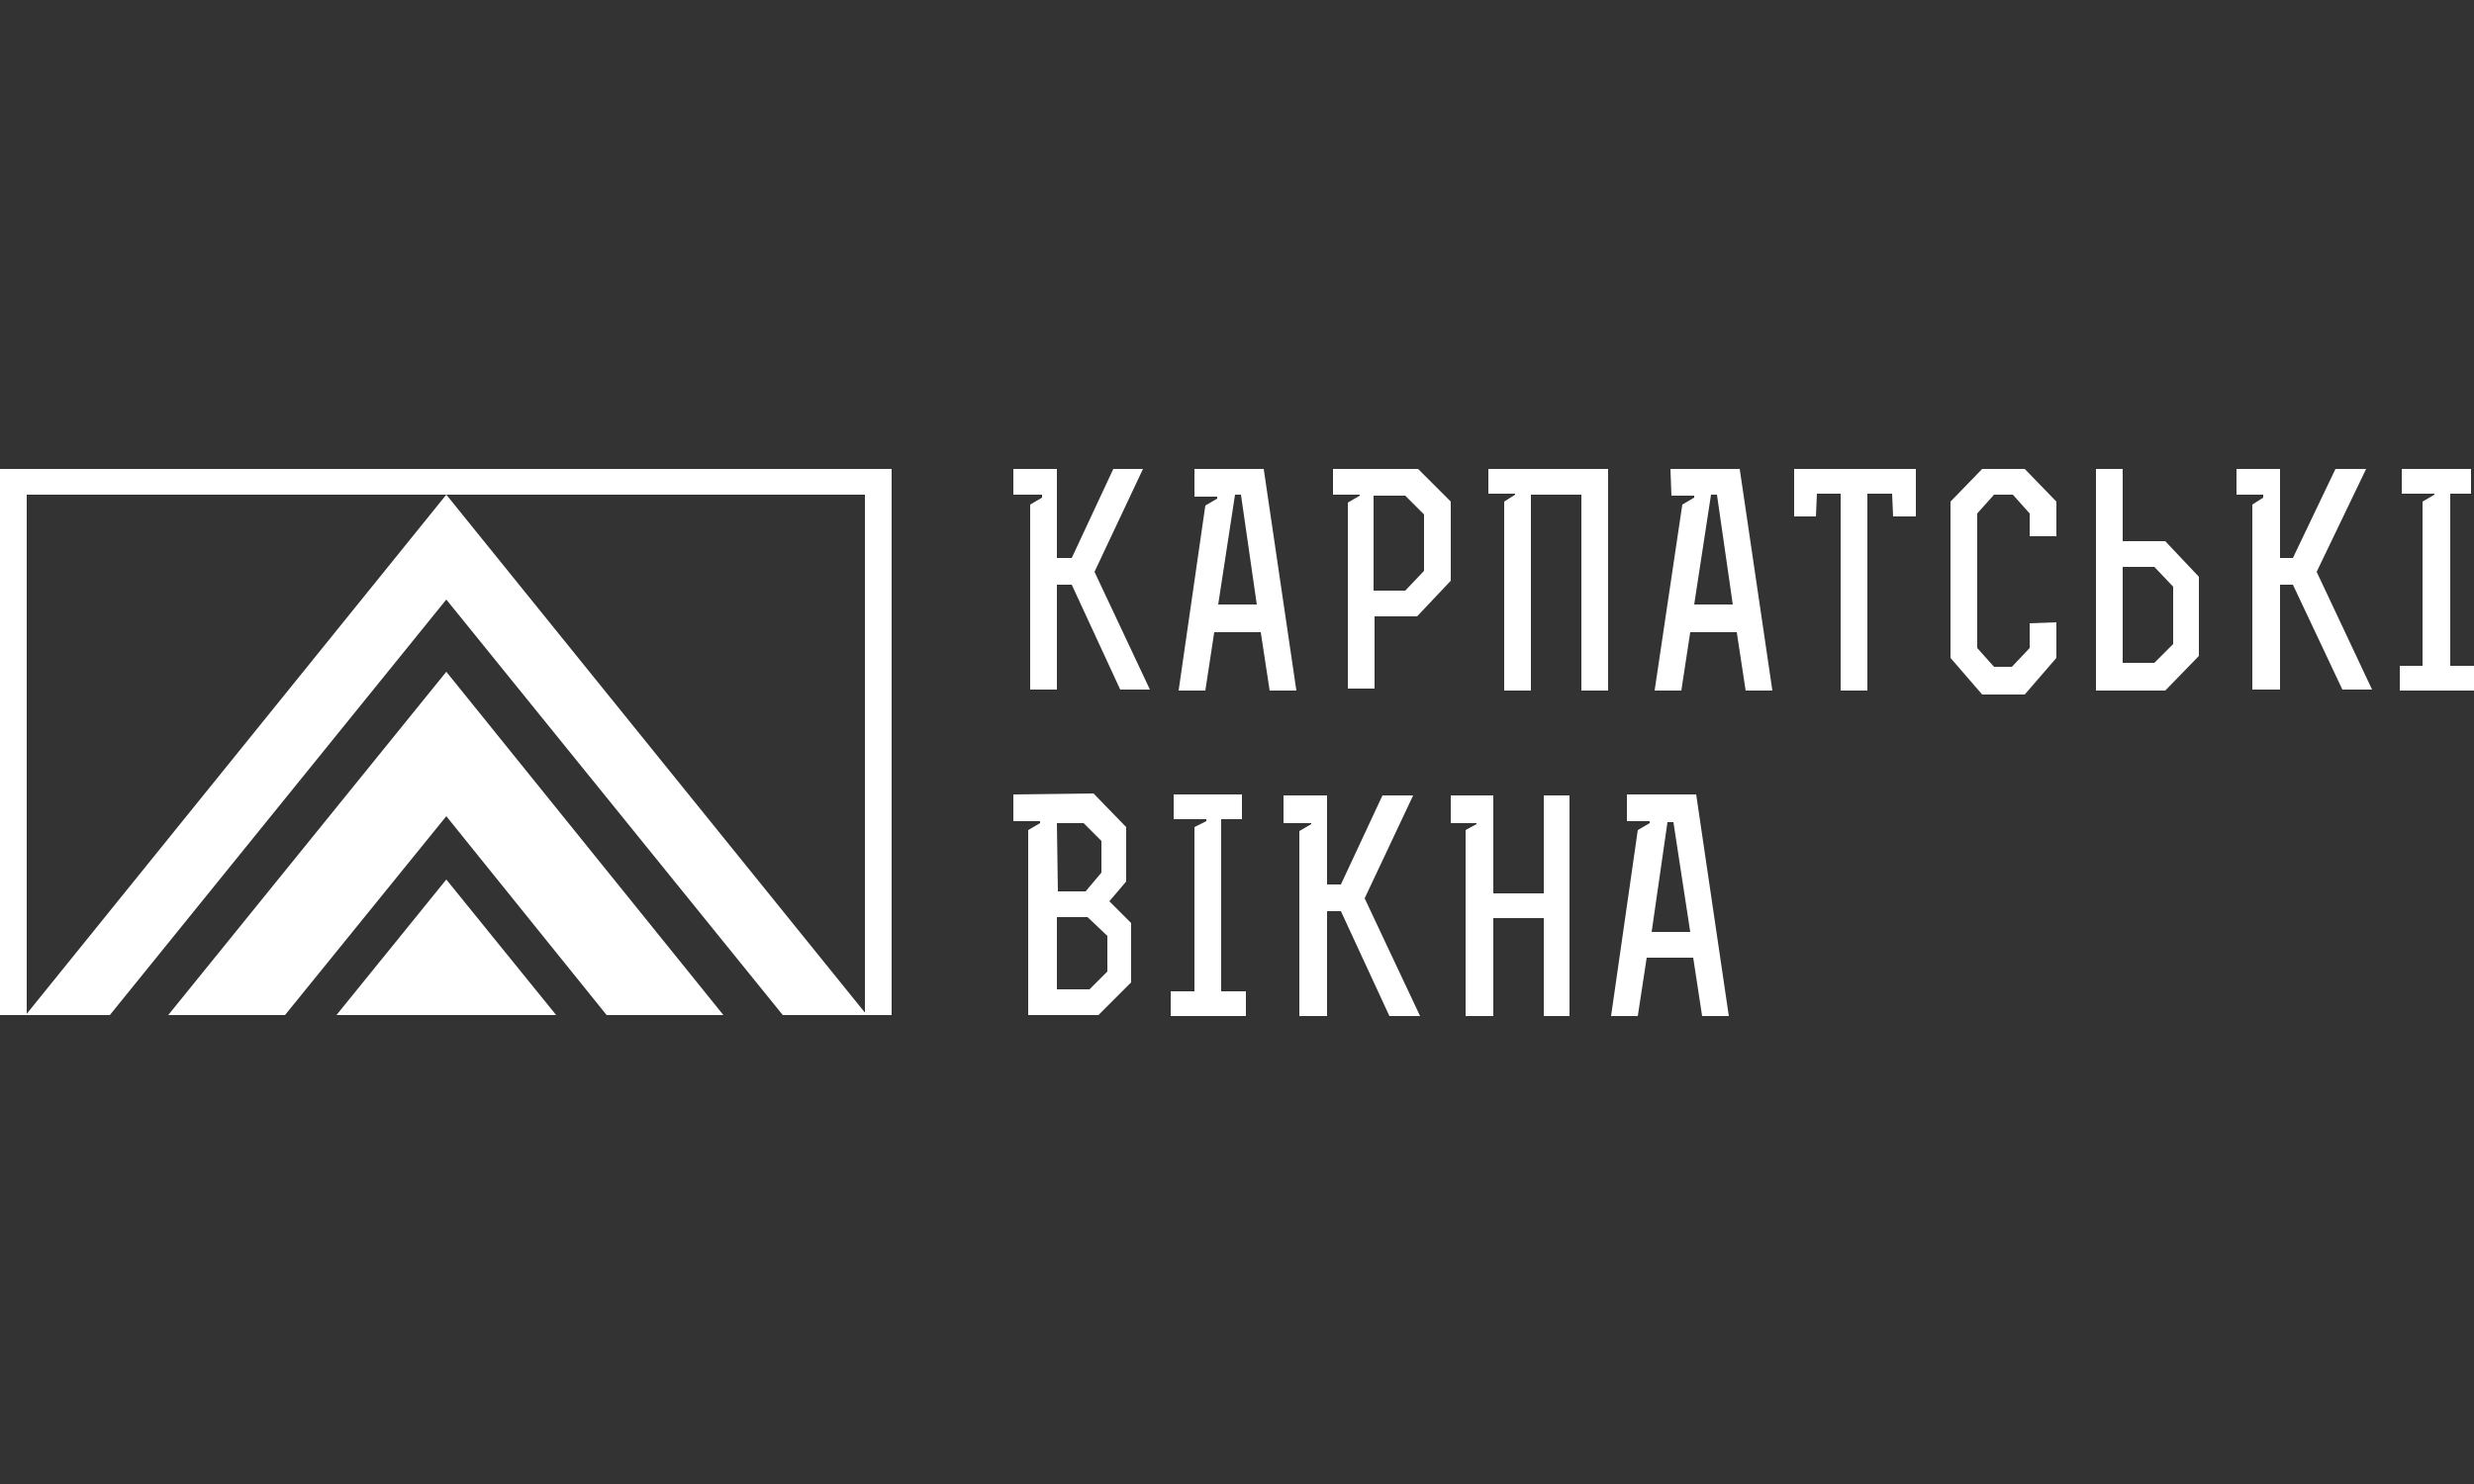 <?xml version="1.0" encoding="utf-8"?>
<!-- Generator: Adobe Illustrator 18.1.1, SVG Export Plug-In . SVG Version: 6.00 Build 0)  -->
<svg version="1.1" id="Layer_1" xmlns="http://www.w3.org/2000/svg" xmlns:xlink="http://www.w3.org/1999/xlink" x="0px" y="0px"
	 width="250px" height="150px" viewBox="0 0 250 150" enable-background="new 0 0 250 150" xml:space="preserve">
<rect x="0" y="0" width="250" height="150" fill="#333333" stroke="none"/>
<g>
	<g>
		<g>
			<polygon fill="#fff" points="106.8,56.4 108.3,56.4 112.5,47.4 115.5,47.4 110.6,57.8 116.2,69.7 113.2,69.7 108.3,59.1 
				106.8,59.1 106.8,69.7 104.1,69.7 104.1,51 105.3,50.3 105.3,50 102.4,50 102.4,47.4 106.8,47.4 			"/>
			<path fill="#fff" d="M125.4,50h-0.6l-1.7,11.1h3.9L125.4,50z M120.7,47.4h7l3.3,22.4h-2.7l-0.9-5.9h-4.7l-0.9,5.9h-2.7
				l2.7-18.7l1.2-0.7v-0.2h-2.3V47.4z"/>
			<path fill="#fff" d="M142,59.7l1.9-2V52l-1.9-1.9h-3.2v9.6L142,59.7L142,59.7z M146.6,50.7v8l-3.4,3.6h-4.3v7.3h-2.7V50.8
				l1.2-0.7V50h-2.7v-2.6h8.6L146.6,50.7z"/>
			<polygon fill="#fff" points="150.4,49.9 150.4,47.4 162.5,47.4 162.5,69.8 159.8,69.8 159.8,50 154.7,50 154.7,69.8 152,69.8 
				152,50.7 153.1,50 153.1,49.9 			"/>
			<path fill="#fff" d="M173.5,50h-0.6l-1.7,11.1h3.9L173.5,50z M168.8,47.4h7l3.3,22.4h-2.7l-0.9-5.9h-4.7l-0.9,5.9h-2.7L170,51
				l1.2-0.7v-0.2h-2.3L168.8,47.4L168.8,47.4z"/>
			<polygon fill="#fff" points="186,49.9 183.6,49.9 183.5,52.2 181.3,52.2 181.3,47.4 193.6,47.4 193.6,52.2 191.3,52.2 
				191.2,49.9 188.7,49.9 188.7,69.8 186,69.8 			"/>
			<polygon fill="#fff" points="205.1,51.9 203.4,50 201.5,50 199.8,51.9 199.8,65.5 201.5,67.4 203.3,67.4 205.1,65.5 205.1,63 
				207.8,62.9 207.8,66.5 204.6,70.2 200.3,70.2 197.1,66.5 197.1,50.7 200.3,47.4 204.6,47.4 207.8,50.7 207.8,54.2 205.1,54.2 			
				"/>
			<path fill="#fff" d="M214.5,57.5V67h3.2l1.9-1.9v-5.8l-1.9-2H214.5z M218.8,69.8h-7V47.4h2.7v7.3h4.3l3.4,3.6v8L218.8,69.8z"
				/>
			<polygon fill="#fff" points="230.4,56.4 231.7,56.4 236,47.4 239.1,47.4 234.1,57.8 239.7,69.7 236.7,69.7 231.7,59.1 
				230.4,59.1 230.4,69.7 227.6,69.7 227.6,51 228.7,50.3 228.7,50 226,50 226,47.4 230.4,47.4 			"/>
			<polygon fill="#fff" points="242.7,47.4 242.7,49.9 246,49.9 246,50 244.8,50.7 244.8,67.3 242.5,67.3 242.5,69.8 250,69.8 
				250,67.3 247.6,67.3 247.6,49.9 249.7,49.9 249.7,47.4 			"/>
		</g>
		<g>
			<path fill="#fff" d="M106.8,92.7h3.1l2,1.9v3.6l-1.8,1.8h-3.3C106.8,100,106.8,92.7,106.8,92.7z M106.8,83.2h2.7l1.8,1.8v3.2
				l-1.6,1.9h-2.8L106.8,83.2L106.8,83.2z M102.4,80.3v2.7h2.7v0.2l-1.2,0.7v18.7h7.1l3.3-3.3v-6l-2.2-2.2l1.7-2v-5.5l-3.3-3.4
				L102.4,80.3L102.4,80.3z"/>
			<polygon fill="#fff" points="118.6,80.3 118.6,82.8 121.9,82.8 121.9,83 120.7,83.6 120.7,100.2 118.3,100.2 118.3,102.7 
				125.9,102.7 125.9,100.2 123.4,100.2 123.4,82.8 125.5,82.8 125.5,80.3 			"/>
			<polygon fill="#fff" points="139.7,80.4 135.5,89.4 134.1,89.4 134.1,80.4 129.7,80.4 129.7,83.2 132.5,83.2 132.5,83.3 
				131.3,84 131.3,102.7 134.1,102.7 134.1,92.1 135.5,92.1 140.4,102.7 143.5,102.7 137.9,90.8 142.8,80.4 			"/>
			<polygon fill="#fff" points="156,80.4 156,90.3 150.9,90.3 150.9,80.4 146.6,80.4 146.6,83.2 149.2,83.2 149.2,83.3 
				148.1,83.9 148.1,102.7 150.9,102.7 150.9,92.8 156,92.8 156,102.7 158.6,102.7 158.6,80.4 			"/>
			<path fill="#fff" d="M168.5,83.1h0.6l1.7,11.1h-3.9L168.5,83.1z M164.4,80.3v2.7h2.3v0.2l-1.2,0.7l-2.7,18.8h2.7l0.9-5.9h4.7
				l0.9,5.9h2.7l-3.3-22.4H164.4z"/>
		</g>
	</g>
	<g>
		<polygon fill="#fff" points="45.1,50 2.6,102.6 11.1,102.6 45.1,60.6 79.1,102.6 87.6,102.6 		"/>
		<polygon fill="#fff" points="45.1,67.9 17,102.6 28.8,102.6 45.1,82.5 61.3,102.6 73.1,102.6 		"/>
		<polygon fill="#fff" points="45.1,88.9 34,102.6 56.2,102.6 		"/>
		<polygon fill="#fff" points="0,47.4 0,47.5 0,50 0,102.6 2.7,102.6 2.7,50 87.4,50 87.4,102.6 90.1,102.6 90.1,50 90.1,47.5 
			90.1,47.4 		"/>
	</g>
</g>
</svg>
